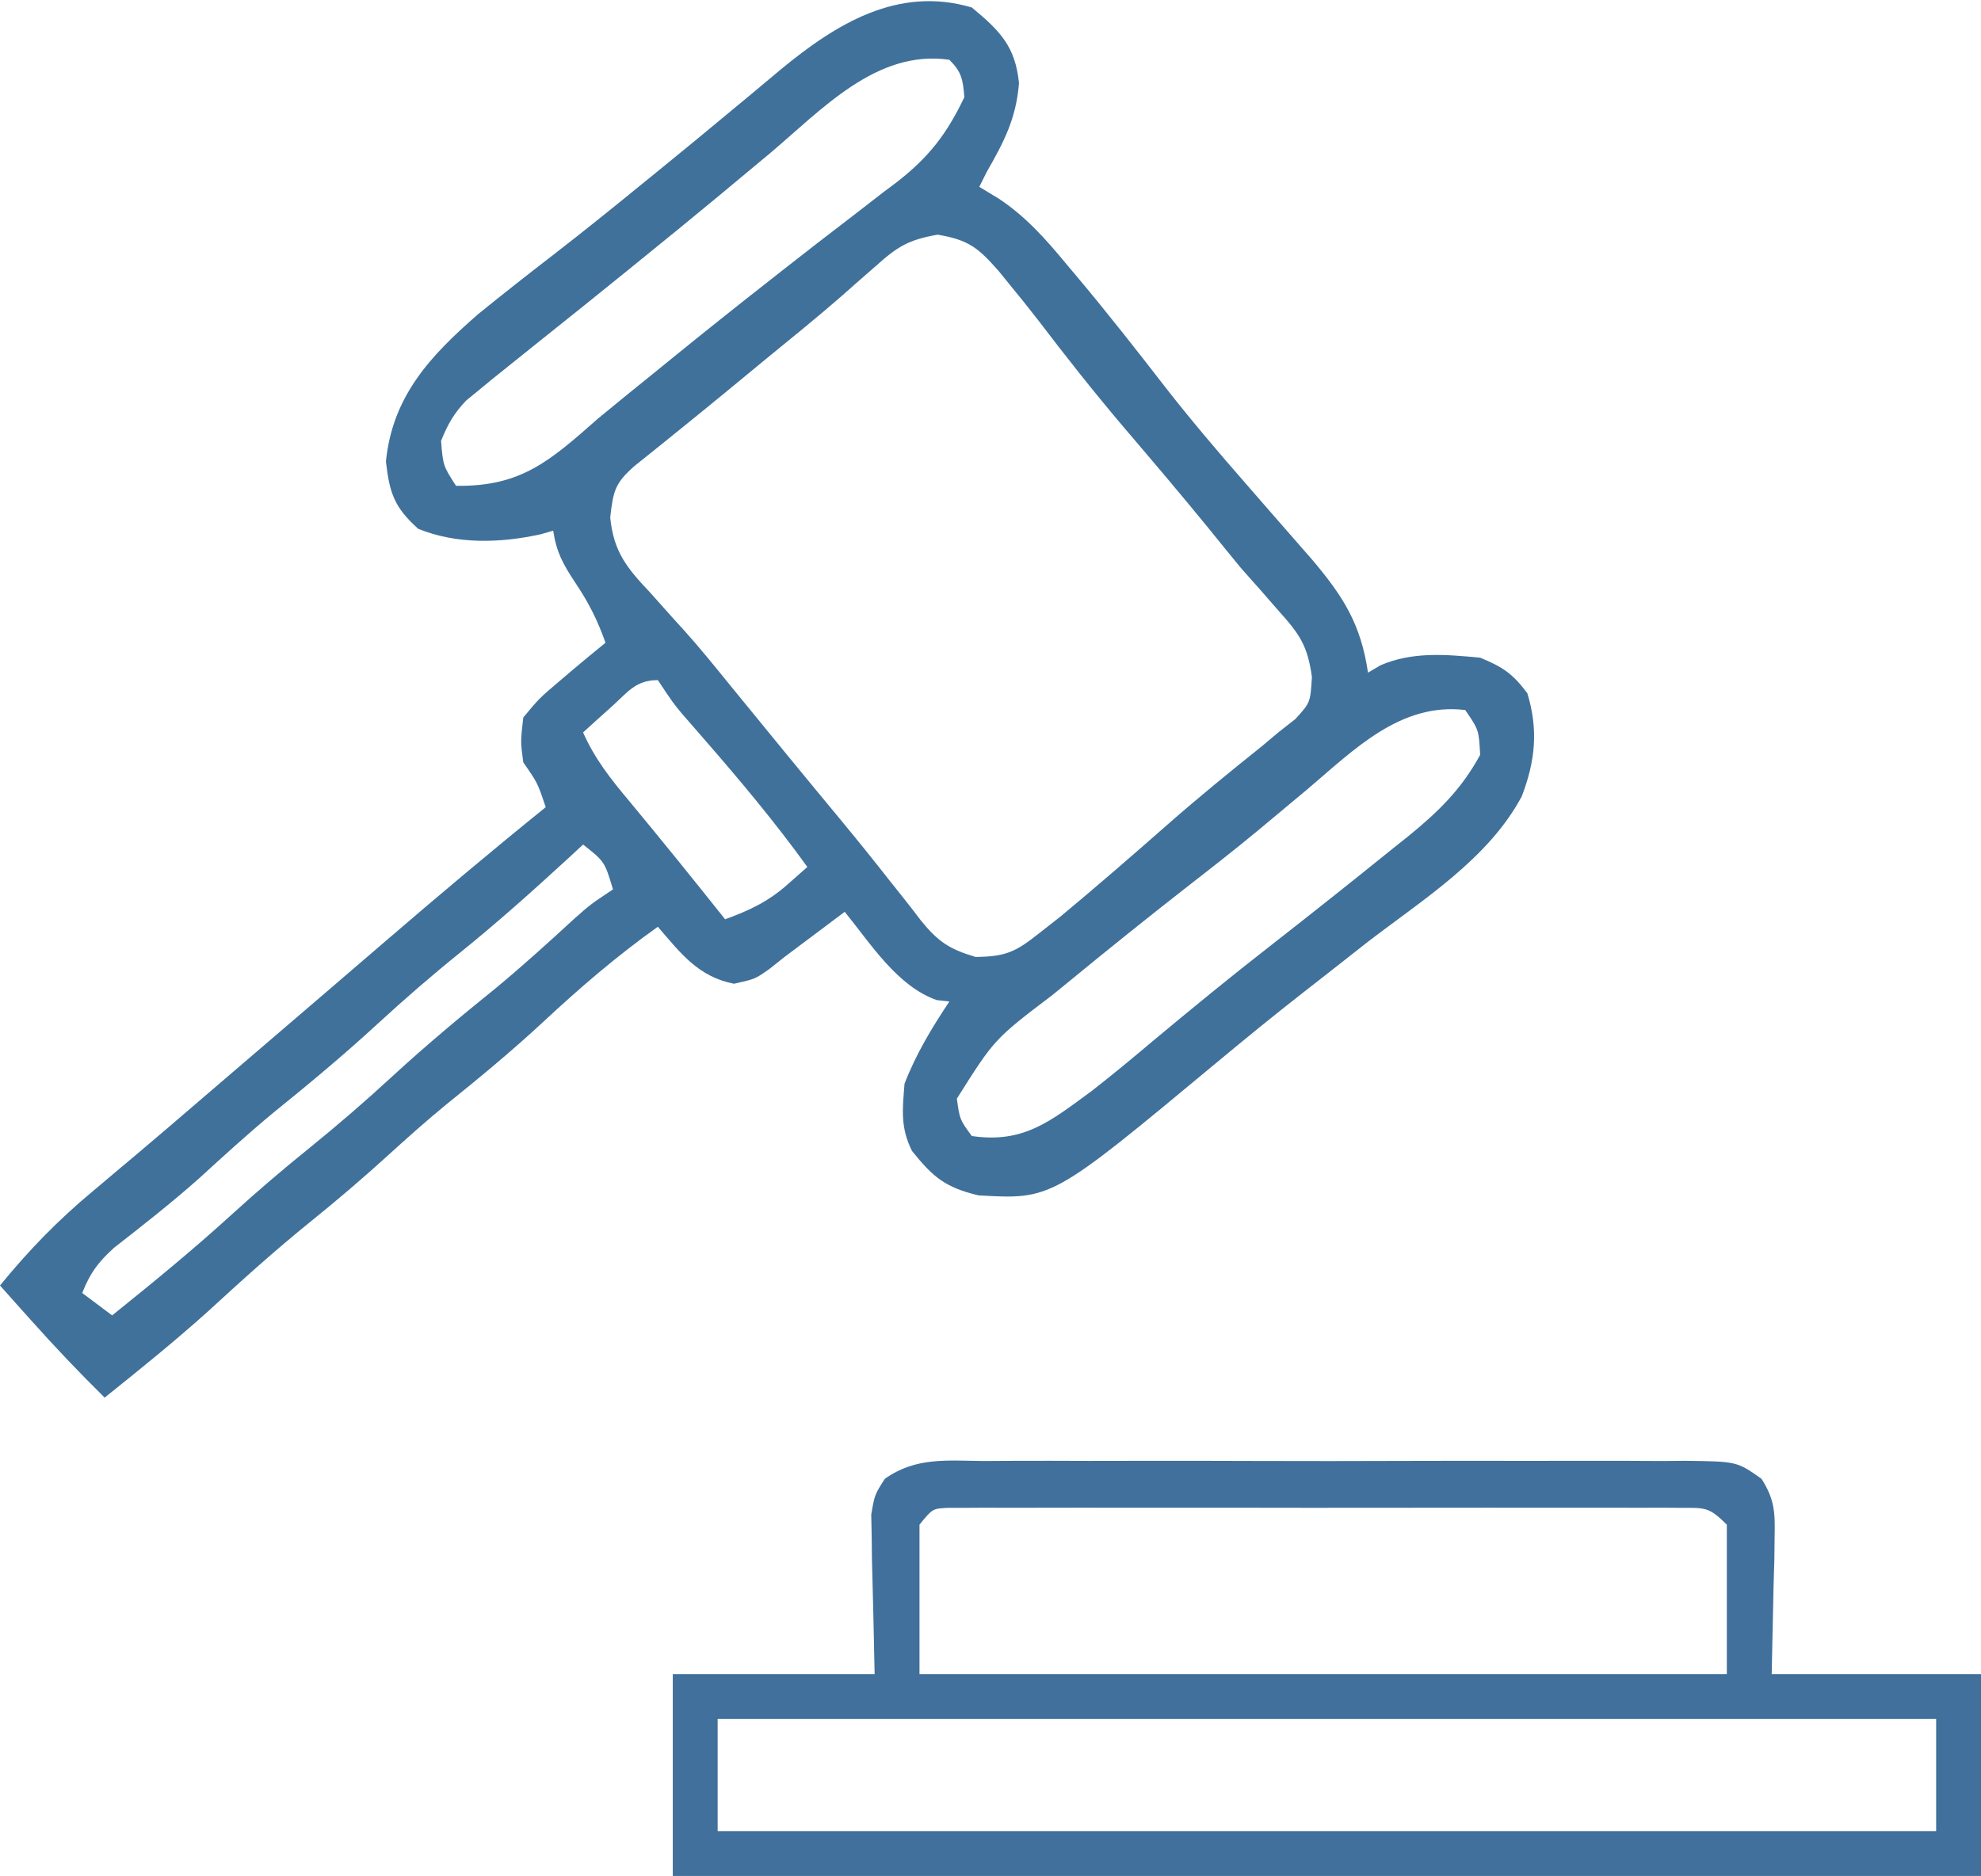 <?xml version="1.0" encoding="UTF-8"?>
<svg version="1.1" xmlns="http://www.w3.org/2000/svg" width="265" height="251">
<path d="M0 0 C3.783 3.139 5.821 5.209 6.312 10.125 C5.931 14.859 4.323 17.942 2 22 C1.67 22.66 1.34 23.32 1 24 C1.873 24.529 2.745 25.057 3.645 25.602 C7.289 28.039 9.909 31.014 12.688 34.375 C13.205 34.989 13.723 35.604 14.256 36.237 C18.209 40.96 22.008 45.798 25.777 50.668 C29.274 55.156 32.943 59.468 36.688 63.75 C37.781 65.006 38.875 66.263 39.969 67.52 C41.819 69.646 43.673 71.768 45.531 73.887 C49.727 78.85 52.041 82.527 53 89 C53.548 88.676 54.096 88.353 54.66 88.02 C58.918 86.164 63.444 86.561 68 87 C71.053 88.246 72.366 89.155 74.312 91.75 C75.808 96.643 75.377 100.839 73.562 105.562 C69.09 113.923 60.363 119.342 53 125 C51.221 126.392 49.445 127.789 47.671 129.187 C46.556 130.063 45.439 130.937 44.32 131.807 C40.311 134.932 36.386 138.147 32.478 141.397 C10.699 159.506 10.699 159.506 0.875 158.938 C-3.571 157.862 -5.167 156.52 -8 153 C-9.564 149.871 -9.28 147.473 -9 144 C-7.464 140.025 -5.358 136.537 -3 133 C-3.557 132.938 -4.114 132.876 -4.688 132.812 C-9.989 130.95 -13.534 125.258 -17 121 C-17.531 121.398 -18.062 121.797 -18.609 122.207 C-20.74 123.805 -22.87 125.402 -25 127 C-25.69 127.548 -26.379 128.096 -27.09 128.66 C-29 130 -29 130 -31.812 130.625 C-36.583 129.69 -38.907 126.588 -42 123 C-47.482 126.901 -52.445 131.174 -57.36 135.755 C-61.544 139.634 -65.907 143.242 -70.352 146.82 C-72.973 148.978 -75.492 151.213 -78 153.5 C-81.396 156.596 -84.862 159.552 -88.438 162.438 C-93.196 166.286 -97.706 170.348 -102.207 174.492 C-106.667 178.497 -111.321 182.253 -116 186 C-119.39 182.659 -122.642 179.237 -125.812 175.688 C-126.603 174.804 -127.393 173.921 -128.207 173.012 C-128.799 172.348 -129.39 171.684 -130 171 C-126.166 166.291 -122.17 162.186 -117.5 158.312 C-116.26 157.267 -115.021 156.221 -113.781 155.176 C-112.84 154.386 -112.84 154.386 -111.879 153.581 C-108.901 151.075 -105.951 148.537 -103 146 C-101.833 145 -100.667 144 -99.5 143 C-98.922 142.505 -98.345 142.01 -97.75 141.5 C-96 140 -94.25 138.5 -92.5 137 C-91.922 136.505 -91.345 136.01 -90.749 135.499 C-89.585 134.502 -88.421 133.504 -87.257 132.507 C-84.299 129.973 -81.345 127.436 -78.395 124.895 C-71.344 118.825 -64.236 112.848 -57 107 C-58.088 103.75 -58.088 103.75 -60 101 C-60.375 98.25 -60.375 98.25 -60 95 C-57.875 92.438 -57.875 92.438 -55 90 C-54.45 89.531 -53.899 89.062 -53.332 88.578 C-51.902 87.369 -50.453 86.182 -49 85 C-50.068 81.975 -51.259 79.616 -53.062 76.938 C-54.71 74.44 -55.555 72.895 -56 70 C-56.548 70.16 -57.096 70.32 -57.66 70.484 C-63.075 71.678 -68.911 71.853 -74.062 69.75 C-77.248 66.872 -77.882 65.023 -78.375 60.75 C-77.5 52.002 -72.434 46.593 -66 41 C-62.647 38.279 -59.254 35.619 -55.836 32.98 C-51.881 29.924 -47.999 26.783 -44.125 23.625 C-43.133 22.819 -43.133 22.819 -42.121 21.998 C-38.633 19.161 -35.162 16.306 -31.711 13.426 C-30.653 12.55 -30.653 12.55 -29.574 11.656 C-28.237 10.548 -26.905 9.434 -25.579 8.313 C-18.167 2.193 -9.891 -2.924 0 0 Z M-27.062 19.562 C-28.544 20.796 -30.026 22.029 -31.508 23.262 C-32.624 24.193 -32.624 24.193 -33.763 25.142 C-37.3 28.079 -40.867 30.979 -44.438 33.875 C-45.102 34.415 -45.767 34.954 -46.451 35.51 C-50.141 38.504 -53.845 41.478 -57.562 44.438 C-59.043 45.623 -60.522 46.811 -62 48 C-62.69 48.553 -63.379 49.106 -64.09 49.676 C-65.035 50.455 -65.035 50.455 -66 51.25 C-66.536 51.688 -67.073 52.127 -67.625 52.578 C-69.259 54.268 -70.133 55.818 -71 58 C-70.725 61.316 -70.725 61.316 -69 64 C-60.238 64.139 -56.381 60.612 -50 55 C-47.434 52.875 -44.841 50.782 -42.25 48.688 C-41.563 48.128 -40.876 47.569 -40.168 46.993 C-35.79 43.433 -31.381 39.916 -26.938 36.438 C-26.378 35.997 -25.818 35.557 -25.242 35.103 C-22.156 32.677 -19.054 30.276 -15.934 27.895 C-14.581 26.847 -13.228 25.798 -11.875 24.75 C-10.933 24.043 -10.933 24.043 -9.972 23.322 C-5.726 20.005 -3.316 16.888 -1 12 C-1.185 9.654 -1.353 8.647 -3 7 C-12.743 5.579 -20.058 13.664 -27.062 19.562 Z M-12.875 34.625 C-13.811 35.442 -14.747 36.26 -15.711 37.102 C-16.228 37.561 -16.744 38.02 -17.276 38.493 C-20.615 41.412 -24.069 44.192 -27.5 47 C-28.959 48.203 -30.417 49.406 -31.875 50.609 C-34.407 52.695 -36.946 54.77 -39.5 56.828 C-40.49 57.627 -41.48 58.427 -42.5 59.25 C-43.356 59.936 -44.212 60.622 -45.094 61.328 C-47.75 63.658 -47.962 64.673 -48.371 68.234 C-47.916 72.852 -46.123 75.007 -43.062 78.25 C-42.038 79.395 -41.015 80.541 -39.992 81.688 C-39.481 82.25 -38.971 82.812 -38.444 83.391 C-36.448 85.616 -34.566 87.925 -32.688 90.25 C-27.649 96.433 -22.595 102.603 -17.504 108.742 C-15.264 111.448 -13.065 114.178 -10.902 116.945 C-10.421 117.548 -9.939 118.151 -9.443 118.772 C-8.552 119.887 -7.675 121.014 -6.815 122.154 C-4.522 124.984 -3.021 125.994 0.504 127.039 C4.564 126.994 5.853 126.366 9 123.875 C9.938 123.139 10.877 122.403 11.844 121.645 C16.745 117.578 21.55 113.401 26.332 109.195 C30.375 105.649 34.532 102.263 38.73 98.902 C39.854 97.961 39.854 97.961 41 97 C41.759 96.403 42.519 95.806 43.301 95.191 C45.287 93.002 45.287 93.002 45.496 89.578 C44.915 85.384 43.865 83.873 41.062 80.75 C40.236 79.804 39.41 78.858 38.559 77.883 C37.714 76.931 36.87 75.98 36 75 C34.533 73.215 33.075 71.424 31.625 69.625 C27.889 65.052 24.072 60.554 20.238 56.063 C16.311 51.432 12.558 46.675 8.879 41.844 C7.615 40.204 6.32 38.596 5 37 C4.301 36.137 4.301 36.137 3.588 35.257 C0.861 32.174 -0.383 31.104 -4.57 30.398 C-8.474 31.083 -9.955 31.992 -12.875 34.625 Z M-48.125 93.5 C-48.849 94.15 -49.574 94.799 -50.32 95.469 C-50.875 95.974 -51.429 96.479 -52 97 C-50.447 100.514 -48.334 103.186 -45.875 106.125 C-41.521 111.368 -37.245 116.668 -33 122 C-29.775 120.824 -27.262 119.65 -24.688 117.375 C-23.801 116.591 -22.914 115.808 -22 115 C-26.319 109.002 -31.011 103.408 -35.86 97.837 C-36.365 97.256 -36.87 96.674 -37.391 96.074 C-37.845 95.554 -38.299 95.034 -38.767 94.499 C-40 93 -40 93 -42 90 C-44.944 90 -45.976 91.559 -48.125 93.5 Z M44.938 104.562 C43.427 105.826 41.915 107.087 40.402 108.348 C39.657 108.969 38.912 109.591 38.144 110.231 C35.139 112.71 32.077 115.111 29 117.5 C23.586 121.72 18.245 126.022 12.938 130.375 C12.223 130.958 11.508 131.542 10.771 132.143 C3.028 138.023 3.028 138.023 -2 146 C-1.614 148.796 -1.614 148.796 0 151 C6.963 152.015 10.523 149.007 16 145 C18.785 142.835 21.492 140.587 24.188 138.312 C29.401 133.964 34.639 129.666 40 125.5 C45.409 121.271 50.788 117.006 56.125 112.688 C56.848 112.113 57.571 111.538 58.316 110.945 C62.379 107.635 65.488 104.63 68 100 C67.825 96.653 67.825 96.653 66 94 C57.331 92.968 51.125 99.317 44.938 104.562 Z M-52 112 C-53 112.926 -53 112.926 -54.02 113.871 C-58.749 118.217 -63.498 122.465 -68.5 126.5 C-72.285 129.553 -75.922 132.707 -79.5 136 C-83.97 140.114 -88.59 143.971 -93.316 147.785 C-96.795 150.656 -100.111 153.686 -103.438 156.73 C-107.085 159.961 -110.908 162.961 -114.75 165.957 C-116.901 167.91 -117.943 169.328 -119 172 C-117.68 172.99 -116.36 173.98 -115 175 C-109.55 170.618 -104.169 166.212 -99 161.5 C-95.604 158.404 -92.138 155.448 -88.562 152.562 C-84.759 149.487 -81.099 146.312 -77.5 143 C-73.04 138.896 -68.432 135.046 -63.715 131.242 C-60.065 128.228 -56.576 125.053 -53.094 121.848 C-51 120 -51 120 -48 118 C-49.119 114.274 -49.119 114.274 -52 112 Z " fill="#40719B" transform="translate(130,1)"/>
<path d="M0 0 C1.087 -0.007 2.173 -0.014 3.293 -0.021 C6.888 -0.039 10.483 -0.027 14.078 -0.014 C16.574 -0.016 19.07 -0.02 21.565 -0.025 C26.798 -0.031 32.03 -0.023 37.262 -0.004 C43.308 0.018 49.354 0.011 55.4 -0.011 C61.22 -0.032 67.04 -0.029 72.86 -0.018 C75.335 -0.015 77.81 -0.018 80.286 -0.028 C83.743 -0.038 87.199 -0.022 90.656 0 C91.683 -0.008 92.709 -0.016 93.767 -0.025 C100.679 0.058 100.679 0.058 103.967 2.384 C105.729 5.145 105.788 6.895 105.719 10.158 C105.709 11.123 105.699 12.087 105.688 13.081 C105.652 14.298 105.616 15.514 105.578 16.768 C105.496 20.645 105.413 24.523 105.328 28.518 C114.568 28.518 123.808 28.518 133.328 28.518 C133.328 37.428 133.328 46.338 133.328 55.518 C75.578 55.518 17.828 55.518 -41.672 55.518 C-41.672 46.608 -41.672 37.698 -41.672 28.518 C-32.762 28.518 -23.852 28.518 -14.672 28.518 C-14.83 20.799 -14.83 20.799 -15.032 13.081 C-15.042 12.117 -15.052 11.152 -15.062 10.158 C-15.083 9.174 -15.104 8.189 -15.126 7.175 C-14.672 4.518 -14.672 4.518 -13.31 2.384 C-9.141 -0.565 -4.986 -0.039 0 0 Z M-8.672 8.518 C-8.672 15.118 -8.672 21.718 -8.672 28.518 C26.968 28.518 62.608 28.518 99.328 28.518 C99.328 21.918 99.328 15.318 99.328 8.518 C96.93 6.12 96.42 6.267 93.153 6.264 C92.278 6.258 91.403 6.252 90.502 6.247 C89.058 6.253 89.058 6.253 87.586 6.259 C86.574 6.255 85.563 6.252 84.521 6.248 C81.165 6.239 77.809 6.245 74.453 6.252 C72.129 6.251 69.805 6.249 67.481 6.246 C62.605 6.243 57.729 6.248 52.854 6.257 C46.592 6.268 40.33 6.262 34.069 6.25 C29.268 6.242 24.467 6.245 19.667 6.25 C17.358 6.251 15.048 6.25 12.739 6.245 C9.516 6.24 6.293 6.248 3.07 6.259 C2.108 6.255 1.146 6.251 0.155 6.247 C-1.158 6.255 -1.158 6.255 -2.497 6.264 C-3.64 6.265 -3.64 6.265 -4.807 6.266 C-6.917 6.359 -6.917 6.359 -8.672 8.518 Z M-35.672 34.518 C-35.672 39.468 -35.672 44.418 -35.672 49.518 C18.118 49.518 71.908 49.518 127.328 49.518 C127.328 44.568 127.328 39.618 127.328 34.518 C73.538 34.518 19.748 34.518 -35.672 34.518 Z " fill="#40709B" transform="translate(131.672,195.482)"/>
</svg>

